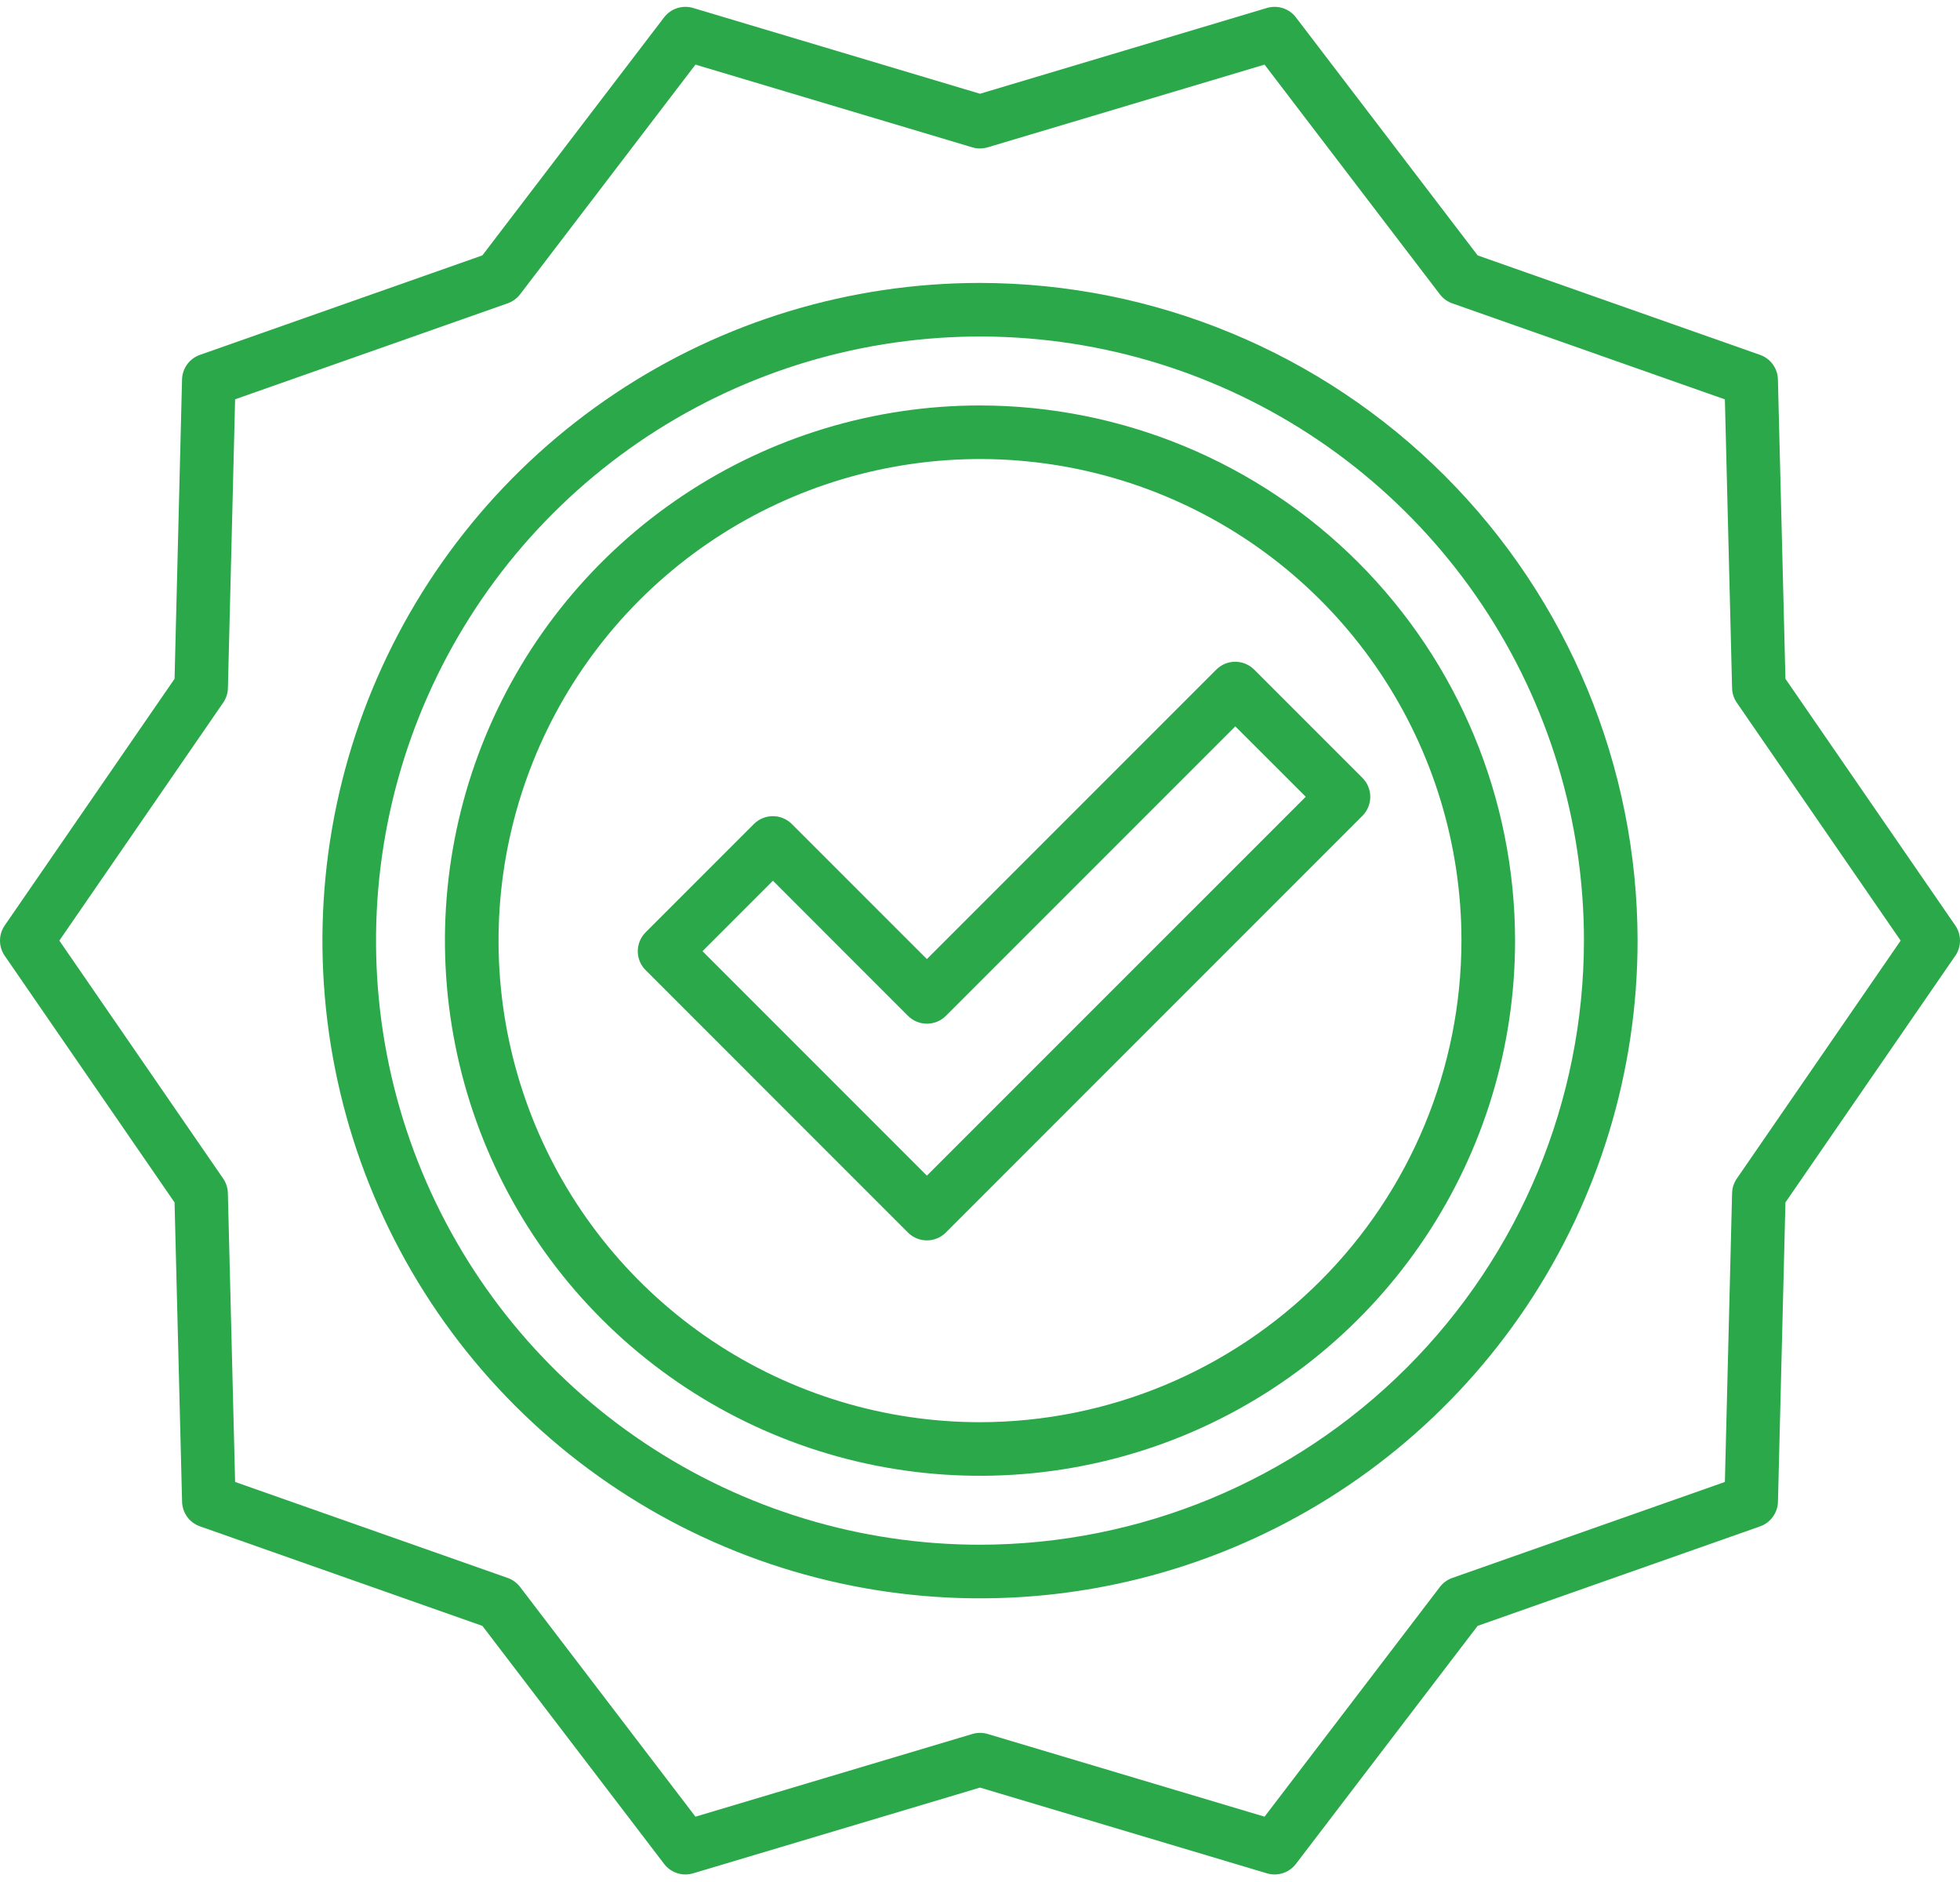 <svg viewBox="0 0 50 48" xmlns="http://www.w3.org/2000/svg" fill="#2BA84A">
<path d="M49.879 23.603L45.547 17.313L45.355 9.678C45.352 9.54 45.307 9.406 45.225 9.294C45.144 9.182 45.03 9.097 44.899 9.051L37.695 6.514L33.059 0.443C32.975 0.333 32.859 0.251 32.727 0.208C32.595 0.165 32.453 0.164 32.32 0.203L25 2.391L17.68 0.203C17.547 0.164 17.405 0.165 17.273 0.208C17.141 0.251 17.025 0.333 16.941 0.443L12.305 6.514L5.1 9.051C4.969 9.097 4.856 9.181 4.774 9.293C4.693 9.405 4.647 9.54 4.644 9.678L4.453 17.313L0.121 23.603C0.042 23.717 1.52588e-05 23.852 1.52588e-05 23.99C1.52588e-05 24.129 0.042 24.264 0.121 24.378L4.453 30.668L4.645 38.302C4.648 38.441 4.694 38.575 4.775 38.687C4.857 38.799 4.97 38.883 5.101 38.929L12.306 41.468L16.942 47.539C17.026 47.649 17.142 47.731 17.274 47.774C17.406 47.817 17.548 47.819 17.681 47.779L25 45.592L32.32 47.779C32.453 47.819 32.595 47.817 32.727 47.774C32.859 47.731 32.975 47.649 33.059 47.539L37.695 41.467L44.9 38.93C45.03 38.884 45.144 38.799 45.225 38.687C45.307 38.575 45.352 38.441 45.356 38.302L45.547 30.667L49.879 24.378C49.958 24.264 50 24.129 50 23.991C50 23.852 49.958 23.717 49.879 23.603ZM44.307 30.059C44.231 30.168 44.189 30.297 44.186 30.429L44.002 37.797L37.048 40.245C36.923 40.289 36.813 40.369 36.732 40.475L32.259 46.334L25.196 44.225C25.068 44.187 24.933 44.187 24.805 44.225L17.741 46.334L13.267 40.475C13.186 40.369 13.076 40.289 12.951 40.245L5.998 37.797L5.813 30.43C5.81 30.297 5.768 30.168 5.693 30.059L1.514 23.99L5.693 17.922C5.769 17.812 5.811 17.684 5.814 17.551L5.998 10.184L12.951 7.736C13.077 7.691 13.187 7.611 13.268 7.506L17.741 1.648L24.804 3.758C24.932 3.796 25.067 3.796 25.195 3.758L32.259 1.648L36.732 7.508C36.813 7.613 36.923 7.693 37.048 7.737L44.002 10.186L44.186 17.553C44.19 17.685 44.231 17.814 44.307 17.923L48.486 23.99L44.307 30.059Z"/>
<path d="M25 7.216C21.682 7.216 18.439 8.199 15.681 10.043C12.922 11.886 10.772 14.506 9.502 17.571C8.233 20.636 7.9 24.009 8.548 27.263C9.195 30.517 10.793 33.506 13.139 35.852C15.485 38.198 18.474 39.795 21.727 40.443C24.981 41.09 28.354 40.758 31.419 39.488C34.484 38.218 37.104 36.068 38.948 33.31C40.791 30.551 41.775 27.308 41.775 23.99C41.77 19.543 40.001 15.279 36.856 12.134C33.711 8.989 29.447 7.221 25 7.216ZM25 39.398C21.953 39.398 18.974 38.494 16.44 36.801C13.906 35.108 11.932 32.702 10.765 29.886C9.599 27.071 9.294 23.973 9.889 20.984C10.483 17.996 11.95 15.25 14.105 13.095C16.26 10.941 19.005 9.473 21.994 8.879C24.983 8.284 28.081 8.589 30.896 9.756C33.712 10.922 36.118 12.897 37.811 15.43C39.504 17.964 40.407 20.943 40.407 23.99C40.403 28.075 38.778 31.991 35.889 34.88C33.001 37.768 29.085 39.393 25 39.398Z"/>
<path d="M25 10.341C22.3 10.341 19.661 11.141 17.417 12.641C15.172 14.141 13.422 16.273 12.389 18.767C11.356 21.261 11.086 24.005 11.613 26.653C12.139 29.301 13.439 31.733 15.348 33.642C17.257 35.551 19.689 36.851 22.337 37.378C24.985 37.904 27.729 37.634 30.224 36.601C32.718 35.568 34.849 33.818 36.349 31.573C37.849 29.329 38.65 26.69 38.65 23.99C38.646 20.371 37.206 16.902 34.647 14.343C32.088 11.784 28.619 10.345 25 10.341ZM25 36.273C22.571 36.273 20.196 35.552 18.176 34.203C16.156 32.853 14.582 30.935 13.652 28.691C12.723 26.446 12.48 23.977 12.954 21.594C13.428 19.212 14.597 17.023 16.315 15.305C18.033 13.588 20.221 12.418 22.604 11.944C24.986 11.47 27.456 11.713 29.7 12.643C31.945 13.572 33.863 15.147 35.212 17.166C36.562 19.186 37.282 21.561 37.282 23.99C37.279 27.247 35.984 30.369 33.681 32.671C31.378 34.974 28.256 36.269 25 36.273Z"/>
<path d="M31.028 17.078L23.645 24.461L20.199 21.016C20.136 20.953 20.06 20.902 19.977 20.868C19.895 20.833 19.806 20.816 19.716 20.816C19.626 20.816 19.537 20.833 19.454 20.868C19.371 20.902 19.296 20.953 19.232 21.016L16.471 23.778C16.407 23.841 16.357 23.916 16.322 24C16.288 24.082 16.27 24.171 16.27 24.261C16.27 24.351 16.288 24.44 16.322 24.523C16.357 24.606 16.407 24.681 16.471 24.744L23.162 31.436C23.29 31.564 23.464 31.636 23.645 31.636C23.826 31.636 24 31.564 24.128 31.436L34.756 20.807C34.884 20.679 34.956 20.505 34.956 20.324C34.956 20.142 34.884 19.968 34.756 19.84L31.994 17.078C31.931 17.015 31.855 16.965 31.773 16.93C31.69 16.896 31.601 16.878 31.511 16.878C31.421 16.878 31.332 16.896 31.249 16.93C31.166 16.965 31.091 17.015 31.028 17.078ZM23.645 29.985L17.921 24.26L19.718 22.463L23.163 25.909C23.227 25.972 23.302 26.023 23.385 26.057C23.468 26.091 23.557 26.109 23.647 26.109C23.736 26.109 23.825 26.091 23.908 26.057C23.991 26.023 24.067 25.972 24.13 25.909L31.513 18.526L33.31 20.321L23.645 29.985Z"/>
</svg>